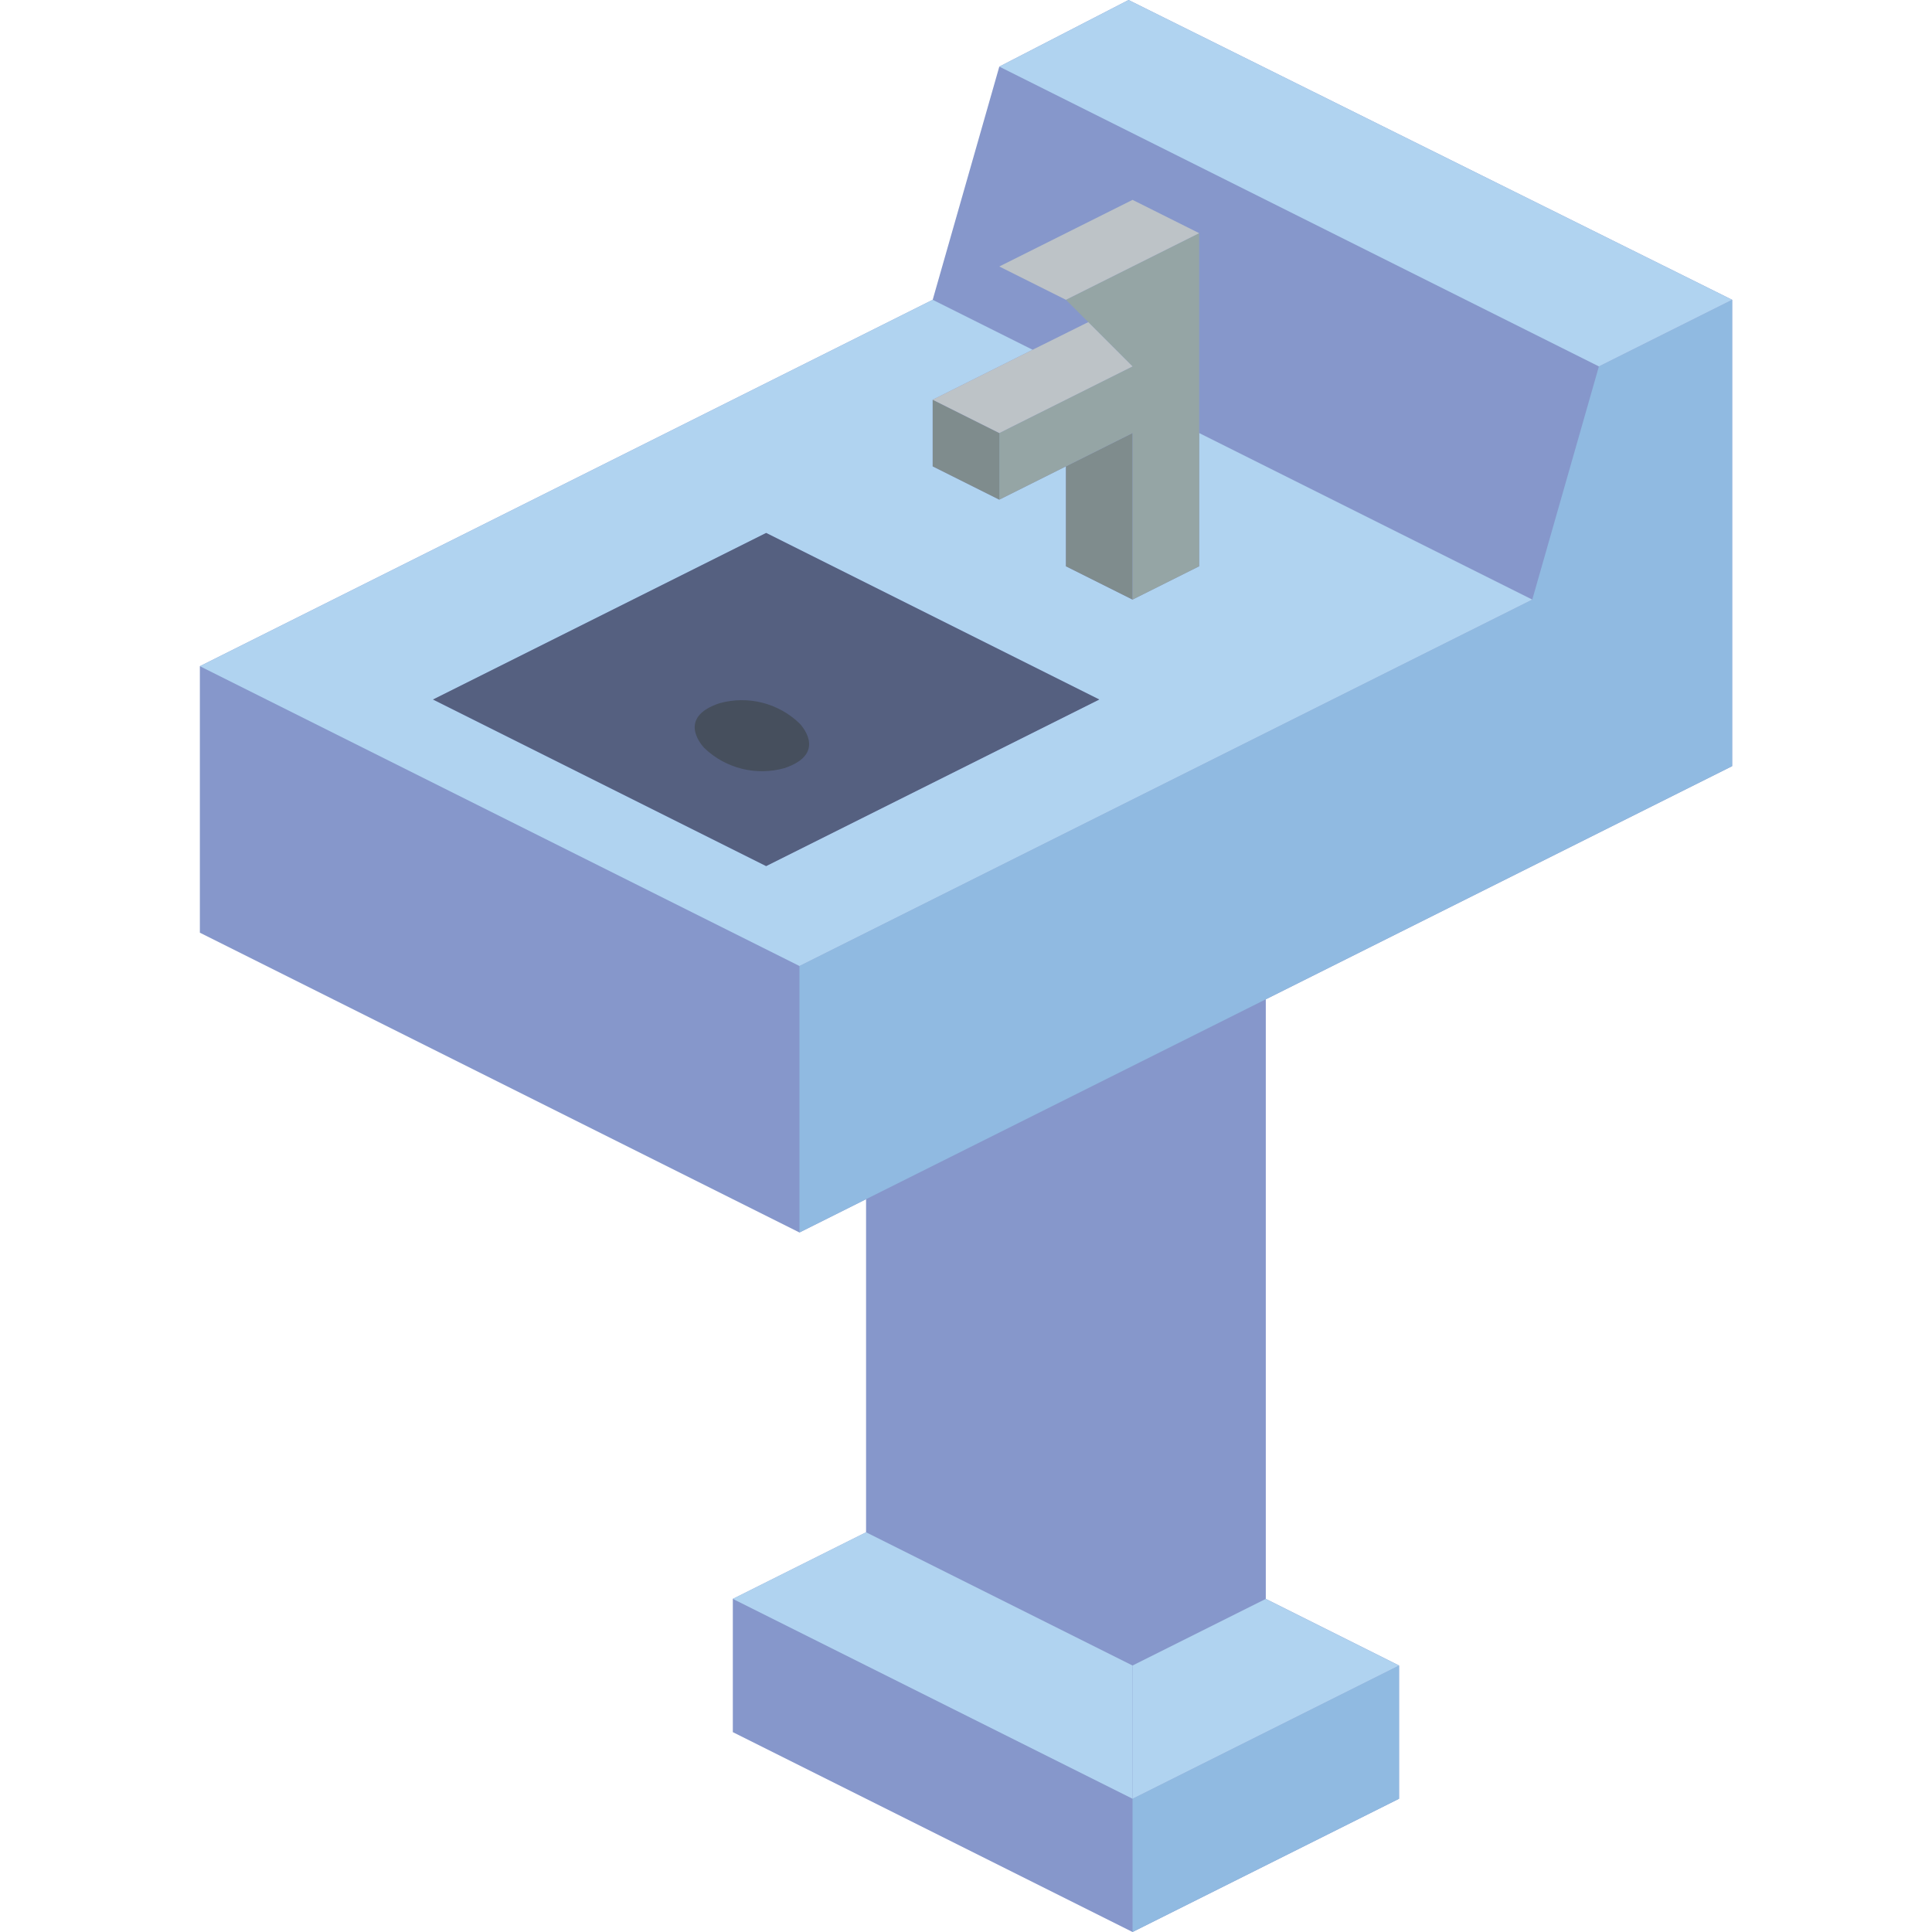 <?xml version="1.0" encoding="iso-8859-1"?>
<!-- Generator: Adobe Illustrator 19.0.0, SVG Export Plug-In . SVG Version: 6.00 Build 0)  -->
<svg version="1.1" id="Capa_1" xmlns="http://www.w3.org/2000/svg" xmlns:xlink="http://www.w3.org/1999/xlink" x="0px" y="0px"
	 viewBox="0 0 512 512" style="enable-background:new 0 0 512 512;" xml:space="preserve">
<g>
	<path style="fill:#8697CB;" d="M229.517,317.793v88.276l-35.31,17.655v35.31L300.138,512l70.621-35.31v-35.31l-35.31-17.655
		V264.828l123.586-61.793V79.448L299.079,0l-34.251,17.655l-17.655,61.793L52.966,176.552v70.621l158.897,79.448L229.517,317.793z
		 M282.483,79.448l17.655,17.655l-11.741-11.741L282.483,79.448z"/>
	<polygon style="fill:#90BAE1;" points="211.862,256 211.862,326.621 459.034,203.034 459.034,79.448 423.724,97.103 
		406.069,158.897 	"/>
	<polygon style="fill:#B0D3F0;" points="264.828,17.655 423.724,97.103 459.034,79.448 299.079,0 	"/>
	<polygon style="fill:#90BAE1;" points="300.138,476.69 300.138,512 370.759,476.69 370.759,441.379 	"/>
	<g>
		<polygon style="fill:#B0D3F0;" points="300.138,441.379 300.138,476.69 370.759,441.379 335.448,423.724 		"/>
		<polygon style="fill:#B0D3F0;" points="194.207,423.724 300.138,476.69 300.138,441.379 229.517,406.069 		"/>
		<path style="fill:#B0D3F0;" d="M52.966,176.552L211.862,256l194.207-97.103l-88.276-44.138v35.31l-17.655,8.828l-17.655-8.828
			v-26.483l-17.655,8.828l-17.655-8.828v-17.655l26.483-13.241l-26.483-13.241L52.966,176.552z M203.034,229.517l-88.276-44.138
			l88.276-44.138l88.276,44.138L203.034,229.517z"/>
	</g>
	<polygon style="fill:#556080;" points="114.759,185.379 203.034,229.517 291.31,185.379 203.034,141.241 	"/>
	<path style="fill:#464F5D;" d="M207.864,203.567c11.907-3.969,3.969-11.907,3.969-11.907c-5.628-5.375-13.672-7.386-21.167-5.292
		c-11.907,3.969-3.969,11.907-3.969,11.907C192.324,203.65,200.368,205.661,207.864,203.567L207.864,203.567z"/>
	<polygon style="fill:#7F8C8D;" points="282.483,123.586 282.483,150.069 300.138,158.897 300.138,114.759 	"/>
	<polygon style="fill:#95A5A5;" points="264.828,114.759 264.828,132.414 300.138,114.759 300.138,158.897 317.793,150.069 
		317.793,61.793 282.483,79.448 300.138,97.103 	"/>
	<polygon style="fill:#7F8C8D;" points="247.172,105.931 247.172,123.586 264.828,132.414 264.828,114.759 	"/>
	<g>
		<polygon style="fill:#BDC3C7;" points="247.172,105.931 264.828,114.759 300.138,97.103 288.397,85.363 273.655,92.69 		"/>
		<polygon style="fill:#BDC3C7;" points="264.828,70.621 282.483,79.448 317.793,61.793 300.138,52.966 		"/>
	</g>
</g>
<g>
</g>
<g>
</g>
<g>
</g>
<g>
</g>
<g>
</g>
<g>
</g>
<g>
</g>
<g>
</g>
<g>
</g>
<g>
</g>
<g>
</g>
<g>
</g>
<g>
</g>
<g>
</g>
<g>
</g>
</svg>
